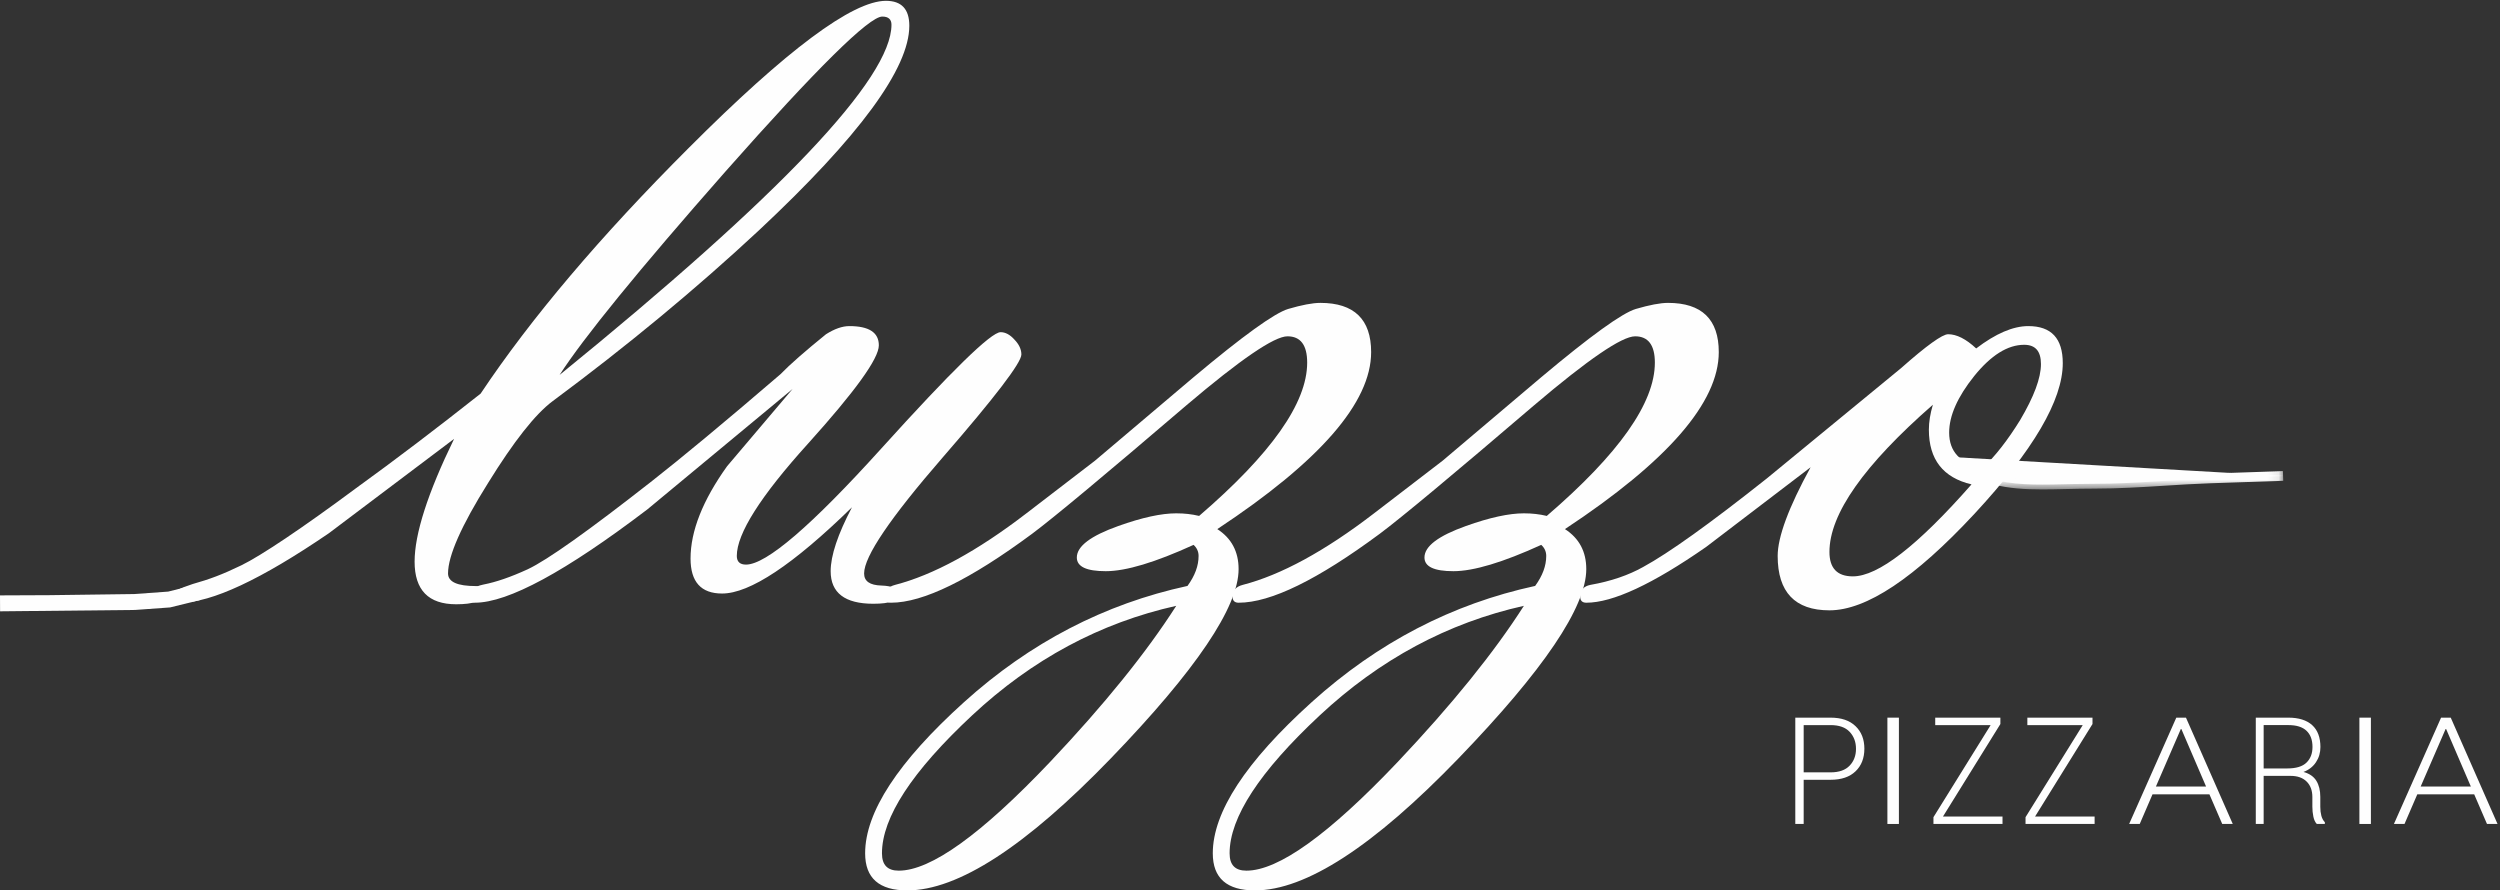 <?xml version="1.0" encoding="UTF-8" standalone="no"?>
<svg width="219px" height="78px" viewBox="0 0 219 78" version="1.1" xmlns="http://www.w3.org/2000/svg" xmlns:xlink="http://www.w3.org/1999/xlink">
    <rect x="0" y="0" width="219" height="78" fill="#333333" stroke="none"/>
    <!-- Generator: Sketch 40.3 (33839) - http://www.bohemiancoding.com/sketch -->
    <title>Logo</title>
    <desc>Created with Sketch.</desc>
    <defs>
        <polygon id="path-1" points="29.901 3.352 29.901 0.166 0.365 0.166 0.365 3.352 29.901 3.352"></polygon>
    </defs>
    <g id="Welcome" stroke="none" stroke-width="1" fill="none" fill-rule="evenodd">
        <g id="LUZZO" transform="translate(-51, -56)">
            <g id="Header">
                <g id="Logo" transform="translate(51, 56)">
                    <g>
                        <g id="Group-16" transform="translate(15.144, 0)">
                            <path d="M13.664,46.712 C7.731,50.765 3.391,52.797 0.629,52.797 C0.28,52.797 0.099,52.616 0.099,52.267 C0.099,51.705 0.629,51.541 1.737,51.159 C3.197,50.748 4.306,50.341 5.999,49.521 C7.692,48.701 11.343,46.259 16.062,42.752 C19.506,40.264 23.132,37.504 26.957,34.483 C31.373,27.868 37.442,20.706 45.18,12.968 C53.769,4.365 59.535,0.072 62.464,0.072 C63.829,0.072 64.512,0.799 64.512,2.256 C64.512,5.99 60.127,11.952 51.356,20.161 C45.818,25.32 39.779,30.31 33.255,35.151 C31.751,36.274 29.87,38.656 27.609,42.313 C25.273,46.045 24.104,48.685 24.104,50.233 C24.104,50.977 24.923,51.34 26.546,51.34 C26.926,51.34 27.123,51.584 27.123,52.053 C27.123,52.646 26.35,52.934 24.817,52.934 C22.389,52.934 21.175,51.69 21.175,49.201 C21.175,46.773 22.329,43.178 24.635,38.444 L13.664,46.712 Z M62.145,1.451 C60.992,1.451 56.41,5.973 48.412,15.017 C40.796,23.665 35.955,29.612 33.876,32.845 C53.253,17.095 62.949,6.869 62.949,2.164 C62.949,1.694 62.676,1.451 62.145,1.451" id="Fill-1" fill="#FEFEFE"></path>
                            <path d="M59.489,44.437 C54.33,49.475 50.536,51.993 48.109,51.993 C46.273,51.993 45.348,50.977 45.348,48.928 C45.348,46.53 46.41,43.83 48.549,40.841 L54.285,34.074 L41.57,44.619 C34.407,50.067 29.369,52.797 26.456,52.797 C26.107,52.797 25.925,52.6 25.925,52.221 C25.925,51.72 26.349,51.387 27.215,51.204 C28.308,50.992 29.596,50.552 31.083,49.868 C32.799,49.065 36.426,46.486 41.979,42.132 C44.513,40.143 48.276,37.033 53.223,32.783 C54.043,31.935 55.378,30.766 57.214,29.279 C57.958,28.809 58.64,28.566 59.262,28.566 C60.976,28.566 61.842,29.126 61.842,30.25 C61.842,31.418 59.763,34.286 55.62,38.884 C51.478,43.466 49.4,46.744 49.4,48.7 C49.4,49.201 49.672,49.459 50.204,49.459 C51.979,49.459 55.939,46.06 62.069,39.278 C68.2,32.496 71.674,29.098 72.509,29.098 C72.92,29.098 73.328,29.309 73.722,29.75 C74.132,30.174 74.329,30.614 74.329,31.054 C74.329,31.767 72.038,34.772 67.44,40.067 C62.843,45.363 60.552,48.746 60.552,50.233 C60.552,50.916 61.053,51.265 62.069,51.294 C63.071,51.326 63.572,51.583 63.572,52.053 C63.572,52.616 62.828,52.889 61.357,52.889 C58.867,52.889 57.622,51.932 57.622,50.037 C57.622,48.67 58.246,46.805 59.489,44.437" id="Fill-3" fill="#FEFEFE"></path>
                            <path d="M89.899,45.195 C96.211,39.765 99.365,35.302 99.365,31.767 C99.365,30.235 98.791,29.461 97.636,29.461 C96.484,29.461 93.525,31.48 88.789,35.501 C81.643,41.615 77.138,45.363 75.271,46.758 C69.838,50.78 65.726,52.798 62.904,52.798 C62.555,52.798 62.372,52.616 62.372,52.267 C62.372,51.721 62.676,51.387 63.267,51.235 C66.606,50.371 70.445,48.291 74.769,44.968 L80.778,40.355 L89.397,33.058 C93.738,29.415 96.5,27.428 97.698,27.065 C98.895,26.715 99.837,26.533 100.519,26.533 C103.478,26.533 104.968,27.974 104.968,30.843 C104.968,35.257 100.472,40.416 91.492,46.349 C92.734,47.153 93.357,48.322 93.357,49.853 C93.357,53.176 89.624,58.7 82.174,66.424 C74.724,74.146 68.776,78 64.33,78 C61.872,78 60.642,76.923 60.642,74.752 C60.642,71.142 63.526,66.727 69.308,61.506 C75.089,56.289 81.613,52.904 88.881,51.327 C89.533,50.43 89.852,49.565 89.852,48.7 C89.852,48.322 89.701,47.989 89.412,47.73 C86.06,49.262 83.494,50.036 81.719,50.036 C80.034,50.036 79.186,49.641 79.186,48.837 C79.186,47.851 80.399,46.941 82.827,46.075 C84.907,45.332 86.591,44.968 87.895,44.968 C88.609,44.968 89.277,45.043 89.899,45.195 M87.895,53.07 C81.234,54.558 75.271,57.758 70.006,62.674 C64.74,67.59 62.116,71.611 62.116,74.752 C62.116,75.77 62.599,76.27 63.586,76.27 C66.394,76.27 70.809,73.1 76.834,66.756 C81.599,61.719 85.286,57.151 87.895,53.07" id="Fill-5" fill="#FEFEFE"></path>
                            <path d="M120.353,45.195 C126.667,39.765 129.822,35.302 129.822,31.767 C129.822,30.235 129.244,29.461 128.092,29.461 C126.937,29.461 123.979,31.48 119.246,35.501 C112.099,41.615 107.591,45.363 105.724,46.758 C100.291,50.78 96.18,52.798 93.357,52.798 C93.008,52.798 92.826,52.616 92.826,52.267 C92.826,51.721 93.129,51.387 93.722,51.235 C97.06,50.371 100.899,48.291 105.222,44.968 L111.233,40.355 L119.853,33.058 C124.191,29.415 126.951,27.428 128.151,27.065 C129.352,26.715 130.293,26.533 130.975,26.533 C133.934,26.533 135.421,27.974 135.421,30.843 C135.421,35.257 130.928,40.416 121.946,46.349 C123.191,47.153 123.814,48.322 123.814,49.853 C123.814,53.176 120.079,58.7 112.628,66.424 C105.179,74.146 99.231,78 94.785,78 C92.327,78 91.096,76.923 91.096,74.752 C91.096,71.142 93.98,66.727 99.763,61.506 C105.543,56.289 112.067,52.904 119.335,51.327 C119.987,50.43 120.306,49.565 120.306,48.7 C120.306,48.322 120.157,47.989 119.868,47.73 C116.514,49.262 113.947,50.036 112.174,50.036 C110.489,50.036 109.639,49.641 109.639,48.837 C109.639,47.851 110.854,46.941 113.28,46.075 C115.358,45.332 117.045,44.968 118.349,44.968 C119.063,44.968 119.73,45.043 120.353,45.195 M118.349,53.07 C111.689,54.558 105.724,57.758 100.459,62.674 C95.194,67.59 92.569,71.611 92.569,74.752 C92.569,75.77 93.053,76.27 94.042,76.27 C96.847,76.27 101.263,73.1 107.287,66.756 C112.05,61.719 115.74,57.151 118.349,53.07" id="Fill-7" fill="#FEFEFE"></path>
                            <path d="M143.465,40.932 L134.313,47.912 C129.622,51.175 126.133,52.798 123.814,52.798 C123.463,52.798 123.281,52.616 123.281,52.267 C123.281,51.69 123.584,51.356 124.177,51.235 C125.983,50.917 127.514,50.385 128.789,49.672 C131.02,48.458 134.631,45.879 139.641,41.903 L151.385,32.253 C153.63,30.264 155.011,29.279 155.51,29.279 C156.256,29.279 157.074,29.689 157.969,30.523 C159.683,29.218 161.2,28.566 162.536,28.566 C164.554,28.566 165.555,29.645 165.555,31.813 C165.555,35.045 162.978,39.445 157.816,45.014 C152.581,50.642 148.348,53.465 145.115,53.465 C142.096,53.465 140.58,51.873 140.58,48.701 C140.58,47.047 141.536,44.452 143.465,40.932 M158.531,41.007 C159.623,39.976 160.731,38.564 161.824,36.791 C163.035,34.741 163.643,33.118 163.643,31.89 C163.643,30.766 163.159,30.204 162.173,30.204 C160.731,30.204 159.275,31.114 157.801,32.936 C156.33,34.773 155.602,36.425 155.602,37.897 C155.602,39.566 156.573,40.598 158.531,41.007 M154.175,35.455 C148.134,40.736 145.115,45.028 145.115,48.351 C145.115,49.778 145.798,50.49 147.165,50.49 C149.379,50.49 152.84,47.805 157.561,42.433 C155.071,41.843 153.825,40.249 153.825,37.64 C153.825,36.957 153.947,36.228 154.175,35.455" id="Fill-9" fill="#FEFEFE"></path>
                            <path d="M155.591,40.021 C159.498,43.087 162.988,42.378 168.342,42.378 C171.869,42.378 175.047,42.025 178.45,41.912 L184.853,41.694" id="Fill-11" fill="#FEFEFE"></path>
                            <g id="Group-15" transform="translate(154.967, 39.521)">
                                <mask id="mask-2" fill="white">
                                    <use xlink:href="#path-1"></use>
                                </mask>
                                <g id="Clip-14"></g>
                                <path d="M8.805,3.352 C5.752,3.352 3.135,3.013 0.365,0.835 L0.89,0.166 C4.025,2.628 6.883,2.564 10.843,2.469 C11.642,2.45 12.482,2.43 13.375,2.43 C15.472,2.43 17.484,2.303 19.426,2.18 C20.738,2.096 22.096,2.011 23.47,1.965 L29.872,1.747 L29.901,2.598 L23.498,2.814 C22.136,2.861 20.787,2.947 19.48,3.029 C17.522,3.153 15.497,3.281 13.375,3.281 C12.489,3.281 11.656,3.301 10.862,3.319 C10.15,3.336 9.468,3.352 8.805,3.352" id="Fill-13" fill="#FEFEFE" mask="url(#mask-2)"></path>
                            </g>
                        </g>
                        <polygon id="Fill-18" fill="#FEFEFE" points="14.735 51.824 11.763 52.039 4.315 52.137 0 52.156 0.007 53.552 11.827 53.432 14.905 53.21 17.474 52.576 17.113 51.224"></polygon>
                        <g id="Group" transform="translate(157.268, 62.866)" fill="#FEFEFE">
                            <path d="M0.734,5.443 L0.734,9.313 L0,9.313 L0,0 L3.092,0 C4.034,0 4.763,0.248 5.276,0.745 C5.794,1.242 6.051,1.9 6.051,2.72 C6.051,3.546 5.794,4.207 5.276,4.702 C4.763,5.196 4.034,5.443 3.092,5.443 L0.734,5.443 Z M0.734,4.792 L3.092,4.792 C3.832,4.792 4.387,4.596 4.759,4.205 C5.132,3.816 5.317,3.325 5.317,2.731 C5.317,2.135 5.132,1.639 4.763,1.245 C4.392,0.849 3.835,0.653 3.092,0.653 L0.734,0.653 L0.734,4.792 Z" id="Fill-19"></path>
                            <polygon id="Fill-21" points="8.068 9.313 9.076 9.313 9.076 0 8.068 0"></polygon>
                            <polygon id="Fill-22" points="12.258 0 12.258 0.653 17.112 0.653 12.102 8.719 12.102 9.313 18.152 9.313 18.152 8.662 12.936 8.662 17.966 0.558 17.966 0"></polygon>
                            <polygon id="Fill-23" points="20.328 0 20.328 0.653 25.18 0.653 20.169 8.719 20.169 9.313 26.22 9.313 26.22 8.662 21.003 8.662 26.034 0.558 26.034 0"></polygon>
                            <path d="M33.376,0 L29.245,9.313 L30.173,9.313 L31.292,6.717 L36.277,6.717 L37.399,9.313 L38.322,9.313 L34.223,0 L33.376,0 Z M33.775,0.992 L33.817,0.992 L35.983,6.032 L31.591,6.032 L33.775,0.992 Z" id="Fill-24"></path>
                            <path d="M41.028,5.101 L41.028,9.313 L40.339,9.313 L40.339,0 L43.195,0 C44.099,0 44.795,0.219 45.279,0.655 C45.759,1.093 46.001,1.732 46.001,2.573 C46.001,3.068 45.873,3.51 45.612,3.902 C45.355,4.291 44.991,4.577 44.518,4.757 C45.039,4.9 45.414,5.159 45.645,5.533 C45.876,5.906 45.99,6.376 45.99,6.938 L45.99,7.815 C45.99,8.106 46.022,8.365 46.083,8.597 C46.144,8.828 46.248,9.015 46.389,9.161 L46.389,9.313 L45.683,9.313 C45.539,9.161 45.438,8.944 45.382,8.667 C45.324,8.39 45.295,8.101 45.295,7.803 L45.295,6.952 C45.295,6.379 45.127,5.928 44.792,5.598 C44.458,5.266 43.992,5.101 43.393,5.101 L41.028,5.101 Z M41.028,4.449 L43.109,4.449 C43.872,4.449 44.429,4.278 44.778,3.94 C45.131,3.6 45.306,3.143 45.306,2.567 C45.306,1.951 45.131,1.48 44.781,1.148 C44.431,0.817 43.904,0.652 43.195,0.652 L41.028,0.652 L41.028,4.449 Z" id="Fill-25"></path>
                            <polygon id="Fill-27" points="49.415 9.313 50.423 9.313 50.423 0 49.415 0"></polygon>
                            <path d="M56.57,0 L52.44,9.313 L53.367,9.313 L54.487,6.717 L59.472,6.717 L60.592,9.313 L61.516,9.313 L57.417,0 L56.57,0 Z M56.969,0.992 L57.011,0.992 L59.178,6.032 L54.784,6.032 L56.969,0.992 Z" id="Fill-28"></path>
                        </g>
                    </g>
                </g>
            </g>
        </g>
    </g>
</svg>